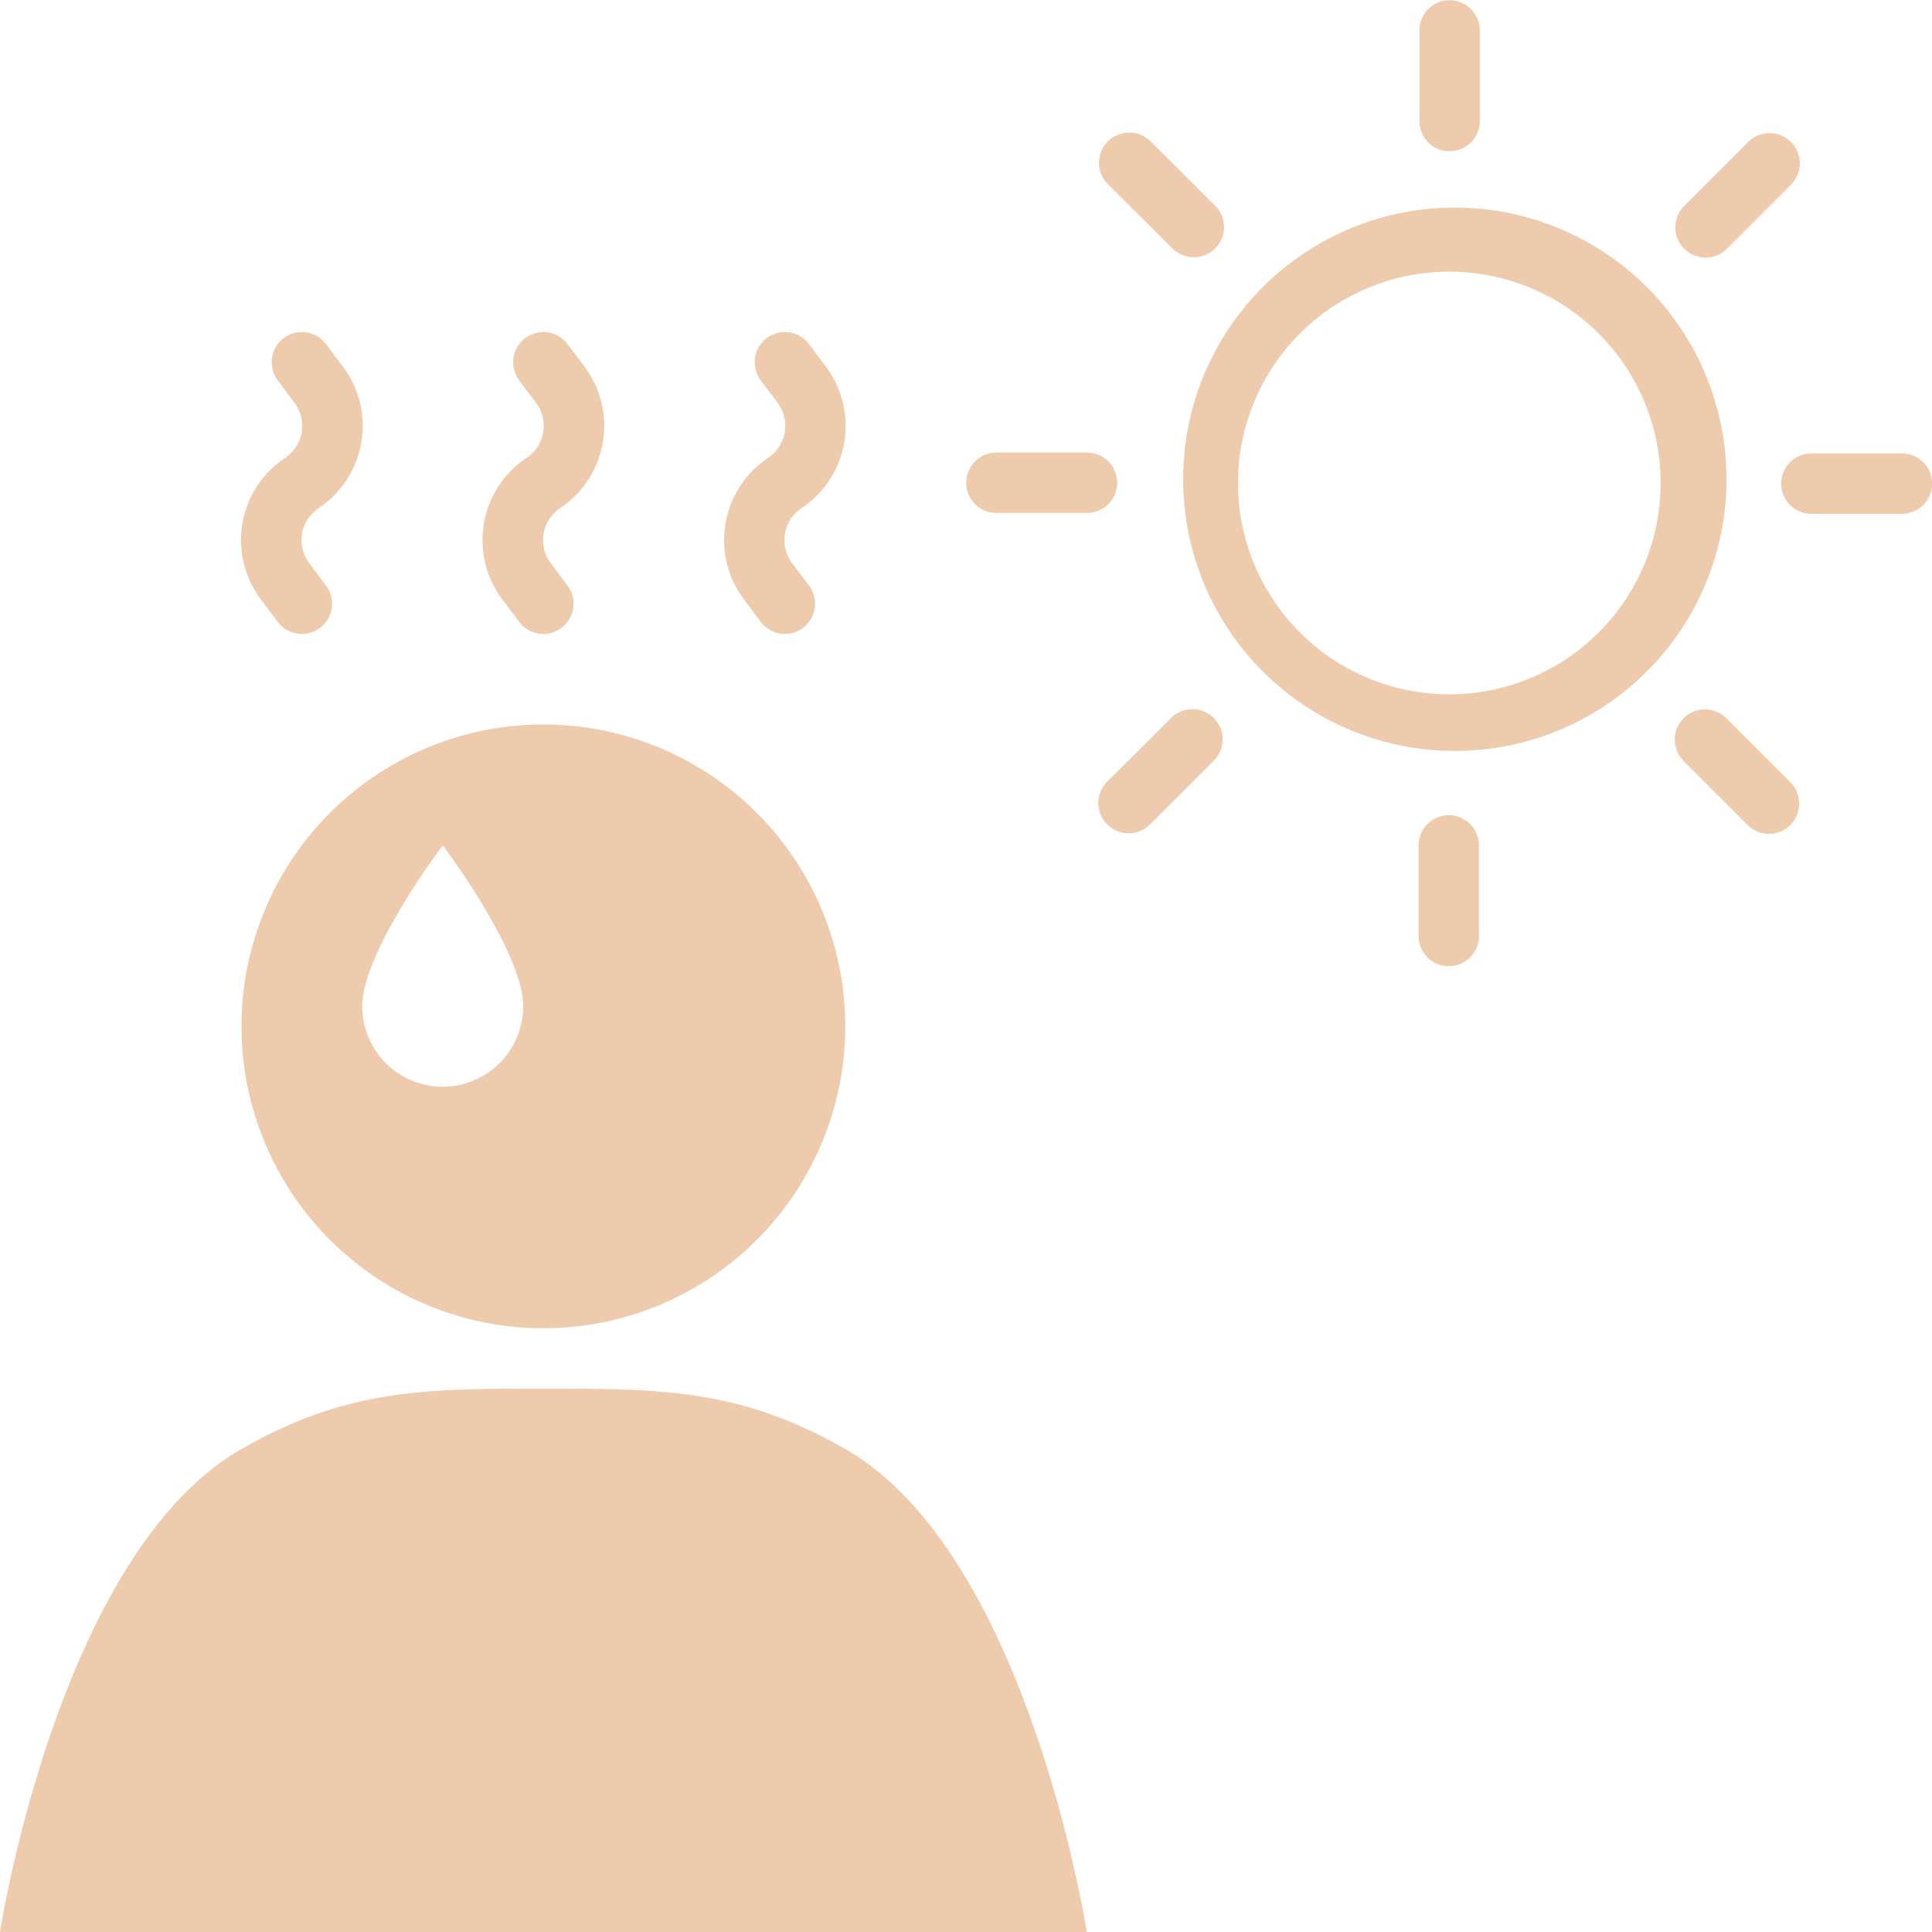 <svg xmlns="http://www.w3.org/2000/svg" width="16" height="16" fill="#EECBAD" class="qi-1066" viewBox="0 0 16 16">
  <path d="M11.828 1.179a.25.25 0 0 0 .427-.177v-.75a.25.25 0 0 0-.5 0v.75c0 .066.026.13.073.177Zm-2.04.931a.25.25 0 0 0 .273-.409l-.532-.53a.25.25 0 0 0-.354.354l.532.53a.25.25 0 0 0 .08.054ZM8.252 4.248h.75a.25.25 0 0 0 0-.5h-.75a.25.25 0 0 0 0 .5Zm.956 2.611a.25.25 0 0 0 .316-.032l.531-.53a.25.25 0 0 0-.353-.354l-.532.53a.25.25 0 0 0 .038.386Zm2.613 1.069a.25.25 0 0 0 .427-.177v-.75a.25.25 0 0 0-.5 0v.75c0 .067.026.13.073.177Zm2.733-1.042a.249.249 0 0 0 .327-.135.25.25 0 0 0-.054-.273l-.53-.53a.25.25 0 1 0-.354.354l.53.53a.25.25 0 0 0 .081.054Zm.447-2.631h.75a.25.25 0 0 0 0-.5h-.75a.25.25 0 0 0 0 .5Zm-1.015-2.164a.25.25 0 0 0 .316-.031l.53-.53a.25.25 0 0 0-.081-.408.25.25 0 0 0-.273.054l-.53.53a.25.25 0 0 0 .038.385Zm-3.234.039a2.25 2.25 0 1 1 2.5 3.74 2.25 2.25 0 0 1-2.5-3.74Zm2.223.415a1.75 1.75 0 1 0-1.945 2.91 1.75 1.75 0 0 0 1.945-2.91ZM7 8.5a2.5 2.5 0 1 1-5 0 2.5 2.5 0 0 1 5 0Zm-3.805.305a.667.667 0 0 0 1.138-.472c0-.333-.37-.93-.666-1.333C3.37 7.403 3 8 3 8.333c0 .177.07.347.195.472ZM4.5 11.5c-.996 0-1.636.006-2.5.5-1.516.867-2 4-2 4h9s-.484-3.133-2-4c-.864-.494-1.504-.5-2.5-.5ZM2.35 2.8a.25.25 0 0 1 .35.05l.14.186a.818.818 0 0 1-.201 1.172.318.318 0 0 0-.078.456l.139.186a.25.25 0 1 1-.4.3l-.14-.186a.818.818 0 0 1 .201-1.172.318.318 0 0 0 .078-.456L2.3 3.15a.25.25 0 0 1 .05-.35Zm2 0a.25.25 0 0 1 .35.05l.14.186a.818.818 0 0 1-.201 1.172.318.318 0 0 0-.078.456l.139.186a.25.25 0 1 1-.4.3l-.14-.186a.818.818 0 0 1 .201-1.172.318.318 0 0 0 .078-.456L4.3 3.15a.25.25 0 0 1 .05-.35Zm2.35.05a.25.25 0 0 0-.4.3l.14.186a.318.318 0 0 1-.079.456.818.818 0 0 0-.2 1.172l.139.186a.25.25 0 1 0 .4-.3l-.14-.186a.318.318 0 0 1 .079-.456.818.818 0 0 0 .2-1.172L6.7 2.85Z"/>
</svg>